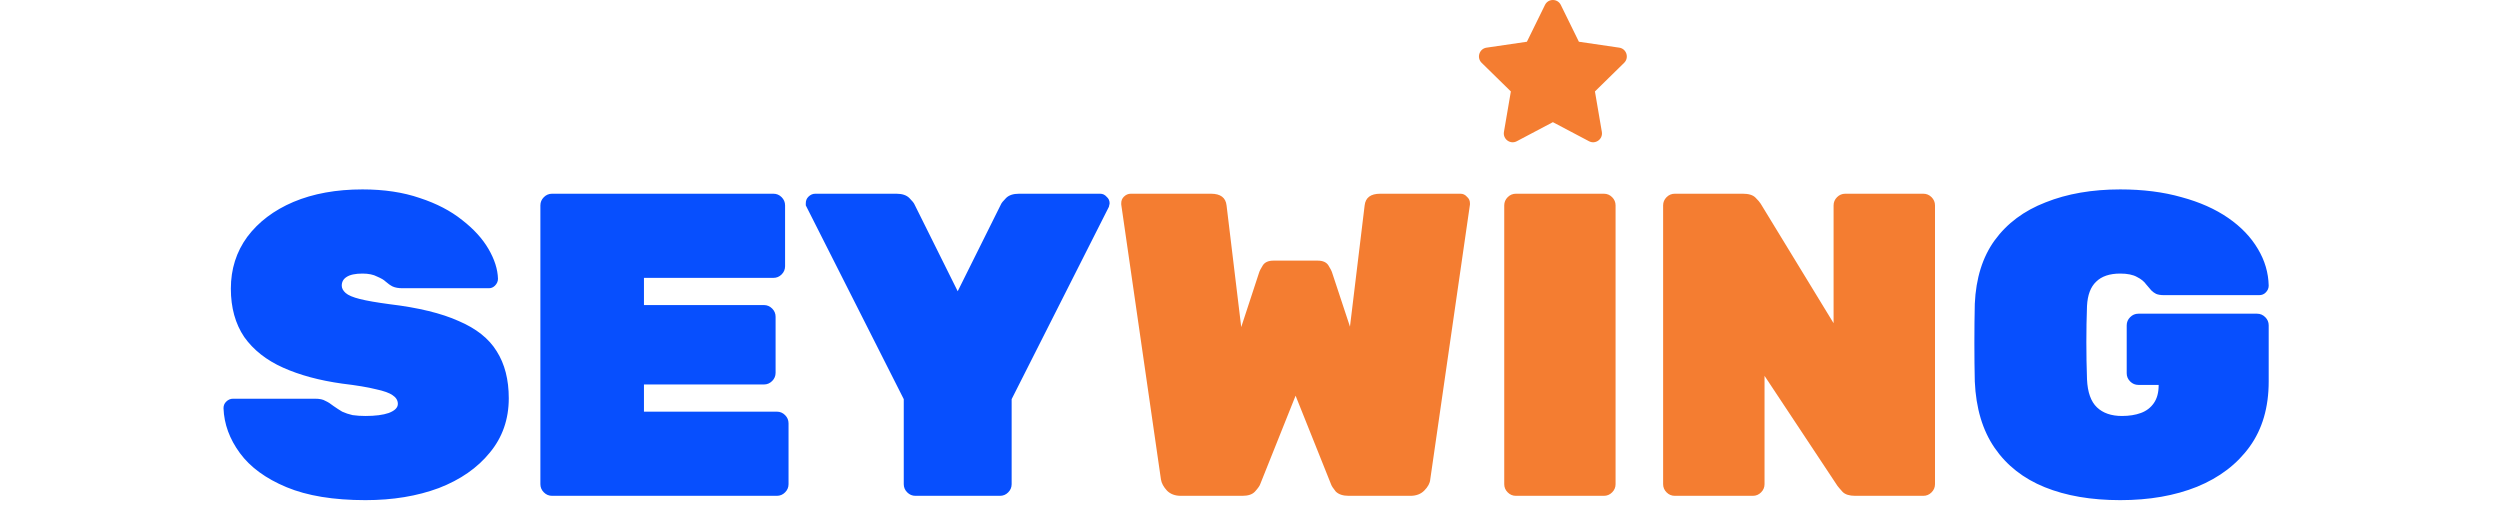 <svg width="161" height="33" viewBox="0 0 161 33" fill="none" xmlns="http://www.w3.org/2000/svg">
<path d="M23.538 32.209C21.481 32.209 19.786 31.931 18.452 31.375C17.118 30.819 16.117 30.087 15.45 29.179C14.783 28.271 14.431 27.308 14.394 26.289C14.394 26.122 14.45 25.983 14.561 25.872C14.691 25.742 14.839 25.677 15.006 25.677H20.286C20.583 25.677 20.805 25.724 20.953 25.816C21.12 25.89 21.296 26.002 21.481 26.15C21.667 26.28 21.852 26.4 22.037 26.511C22.241 26.604 22.463 26.678 22.704 26.733C22.964 26.771 23.241 26.789 23.538 26.789C24.168 26.789 24.668 26.724 25.039 26.595C25.428 26.446 25.622 26.252 25.622 26.011C25.622 25.789 25.511 25.603 25.289 25.455C25.085 25.307 24.724 25.177 24.205 25.066C23.686 24.936 22.964 24.816 22.037 24.705C20.573 24.501 19.304 24.158 18.23 23.676C17.155 23.195 16.321 22.537 15.728 21.703C15.154 20.851 14.867 19.813 14.867 18.59C14.867 17.33 15.219 16.219 15.923 15.255C16.645 14.292 17.637 13.541 18.897 13.004C20.175 12.467 21.657 12.198 23.343 12.198C24.733 12.198 25.965 12.383 27.04 12.754C28.114 13.106 29.022 13.578 29.763 14.171C30.505 14.746 31.07 15.366 31.459 16.033C31.848 16.701 32.052 17.34 32.07 17.951C32.07 18.118 32.005 18.266 31.876 18.396C31.765 18.507 31.635 18.562 31.487 18.562H25.928C25.669 18.562 25.456 18.526 25.289 18.451C25.141 18.377 24.983 18.266 24.816 18.118C24.724 18.025 24.548 17.923 24.288 17.812C24.047 17.683 23.733 17.618 23.343 17.618C22.88 17.618 22.537 17.692 22.315 17.84C22.111 17.97 22.009 18.155 22.009 18.396C22.009 18.562 22.093 18.72 22.259 18.868C22.426 19.017 22.732 19.146 23.177 19.257C23.621 19.369 24.261 19.48 25.094 19.591C26.947 19.813 28.429 20.174 29.541 20.675C30.671 21.157 31.487 21.805 31.987 22.62C32.506 23.436 32.765 24.445 32.765 25.65C32.765 27.002 32.357 28.169 31.542 29.151C30.745 30.133 29.652 30.893 28.263 31.43C26.873 31.949 25.298 32.209 23.538 32.209ZM35.552 31.931C35.348 31.931 35.172 31.857 35.024 31.708C34.875 31.56 34.801 31.384 34.801 31.18V13.226C34.801 13.023 34.875 12.847 35.024 12.698C35.172 12.55 35.348 12.476 35.552 12.476H49.809C50.013 12.476 50.189 12.55 50.337 12.698C50.485 12.847 50.559 13.023 50.559 13.226V17.145C50.559 17.349 50.485 17.525 50.337 17.673C50.189 17.821 50.013 17.895 49.809 17.895H41.471V19.646H49.198C49.401 19.646 49.578 19.721 49.726 19.869C49.874 20.017 49.948 20.193 49.948 20.397V24.01C49.948 24.214 49.874 24.39 49.726 24.538C49.578 24.686 49.401 24.76 49.198 24.76H41.471V26.511H50.031C50.235 26.511 50.411 26.585 50.559 26.733C50.708 26.882 50.782 27.058 50.782 27.262V31.18C50.782 31.384 50.708 31.56 50.559 31.708C50.411 31.857 50.235 31.931 50.031 31.931H35.552ZM58.953 31.931C58.749 31.931 58.573 31.857 58.425 31.708C58.276 31.56 58.202 31.384 58.202 31.18V25.705L51.949 13.338C51.93 13.3 51.912 13.264 51.893 13.226C51.893 13.171 51.893 13.124 51.893 13.087C51.893 12.921 51.949 12.782 52.06 12.671C52.19 12.541 52.338 12.476 52.505 12.476H57.73C58.1 12.476 58.378 12.569 58.563 12.754C58.749 12.939 58.86 13.078 58.897 13.171L61.676 18.757L64.456 13.171C64.493 13.078 64.604 12.939 64.789 12.754C64.974 12.569 65.252 12.476 65.623 12.476H70.848C71.014 12.476 71.153 12.541 71.265 12.671C71.394 12.782 71.459 12.921 71.459 13.087C71.459 13.124 71.45 13.171 71.431 13.226C71.431 13.264 71.422 13.3 71.403 13.338L65.15 25.705V31.18C65.15 31.384 65.076 31.56 64.928 31.708C64.78 31.857 64.604 31.931 64.4 31.931H58.953ZM136.543 32.209C134.672 32.209 133.051 31.931 131.68 31.375C130.309 30.819 129.234 29.976 128.456 28.846C127.678 27.715 127.251 26.289 127.177 24.566C127.159 23.806 127.15 22.982 127.15 22.092C127.15 21.203 127.159 20.36 127.177 19.563C127.251 17.914 127.678 16.552 128.456 15.478C129.253 14.384 130.346 13.569 131.735 13.032C133.125 12.476 134.728 12.198 136.543 12.198C138.007 12.198 139.323 12.365 140.49 12.698C141.657 13.013 142.658 13.458 143.491 14.032C144.325 14.607 144.964 15.274 145.409 16.033C145.854 16.775 146.085 17.562 146.104 18.396C146.104 18.562 146.039 18.711 145.909 18.84C145.798 18.952 145.659 19.007 145.493 19.007H139.35C139.147 19.007 138.98 18.979 138.85 18.924C138.739 18.868 138.637 18.794 138.544 18.701C138.47 18.609 138.359 18.479 138.211 18.312C138.081 18.127 137.887 17.97 137.627 17.84C137.368 17.692 137.007 17.618 136.543 17.618C135.858 17.618 135.339 17.794 134.987 18.146C134.635 18.479 134.44 18.998 134.403 19.702C134.348 21.24 134.348 22.815 134.403 24.427C134.44 25.261 134.654 25.863 135.043 26.233C135.432 26.604 135.969 26.789 136.655 26.789C137.118 26.789 137.525 26.724 137.877 26.595C138.229 26.465 138.507 26.252 138.711 25.955C138.915 25.659 139.017 25.279 139.017 24.816V24.788H137.711C137.507 24.788 137.331 24.714 137.183 24.566C137.034 24.418 136.96 24.241 136.96 24.038V20.953C136.96 20.749 137.034 20.573 137.183 20.425C137.331 20.276 137.507 20.202 137.711 20.202H145.354C145.557 20.202 145.733 20.276 145.882 20.425C146.03 20.573 146.104 20.749 146.104 20.953V24.566C146.104 26.233 145.696 27.632 144.881 28.762C144.066 29.893 142.936 30.754 141.49 31.347C140.064 31.921 138.415 32.209 136.543 32.209Z" fill="#074FFE"/>
<path d="M76.044 31.931C75.673 31.931 75.377 31.82 75.154 31.597C74.932 31.356 74.802 31.115 74.765 30.875L72.208 13.171C72.208 13.152 72.208 13.143 72.208 13.143C72.208 13.124 72.208 13.106 72.208 13.087C72.208 12.921 72.264 12.782 72.375 12.671C72.505 12.541 72.653 12.476 72.82 12.476H77.989C78.601 12.476 78.934 12.726 78.99 13.226L79.935 21.064L81.074 17.59C81.111 17.46 81.195 17.293 81.324 17.09C81.454 16.886 81.686 16.784 82.019 16.784H84.854C85.188 16.784 85.419 16.886 85.549 17.09C85.678 17.293 85.762 17.46 85.799 17.59L86.938 21.036L87.883 13.226C87.939 12.726 88.272 12.476 88.884 12.476H94.053C94.22 12.476 94.359 12.541 94.47 12.671C94.6 12.782 94.665 12.921 94.665 13.087C94.665 13.106 94.665 13.124 94.665 13.143C94.665 13.143 94.665 13.152 94.665 13.171L92.108 30.875C92.089 31.115 91.96 31.356 91.719 31.597C91.496 31.82 91.2 31.931 90.829 31.931H86.855C86.484 31.931 86.207 31.838 86.021 31.653C85.855 31.449 85.753 31.291 85.716 31.18L83.436 25.483L81.158 31.18C81.121 31.291 81.009 31.449 80.824 31.653C80.657 31.838 80.389 31.931 80.018 31.931H76.044ZM97.623 31.931C97.419 31.931 97.243 31.857 97.095 31.708C96.947 31.56 96.873 31.384 96.873 31.18V13.226C96.873 13.023 96.947 12.847 97.095 12.698C97.243 12.55 97.419 12.476 97.623 12.476H103.293C103.496 12.476 103.672 12.55 103.821 12.698C103.969 12.847 104.043 13.023 104.043 13.226V31.18C104.043 31.384 103.969 31.56 103.821 31.708C103.672 31.857 103.496 31.931 103.293 31.931H97.623ZM107.855 31.931C107.651 31.931 107.475 31.857 107.327 31.708C107.179 31.56 107.105 31.384 107.105 31.18V13.226C107.105 13.023 107.179 12.847 107.327 12.698C107.475 12.55 107.651 12.476 107.855 12.476H112.246C112.617 12.476 112.886 12.559 113.052 12.726C113.219 12.893 113.33 13.023 113.386 13.115L118.083 20.814V13.226C118.083 13.023 118.157 12.847 118.305 12.698C118.453 12.55 118.629 12.476 118.833 12.476H123.864C124.067 12.476 124.243 12.55 124.392 12.698C124.54 12.847 124.614 13.023 124.614 13.226V31.18C124.614 31.384 124.54 31.56 124.392 31.708C124.243 31.857 124.067 31.931 123.864 31.931H119.472C119.102 31.931 118.833 31.847 118.666 31.68C118.5 31.495 118.388 31.366 118.333 31.291L113.636 24.204V31.18C113.636 31.384 113.562 31.56 113.414 31.708C113.265 31.857 113.089 31.931 112.886 31.931H107.855Z" fill="#F47D31"/>
<path d="M99.496 0.319L98.333 2.688L95.733 3.069C95.266 3.137 95.08 3.715 95.418 4.046L97.299 5.889L96.854 8.493C96.774 8.964 97.267 9.316 97.68 9.096L100.006 7.867L102.333 9.096C102.746 9.315 103.239 8.964 103.159 8.493L102.714 5.889L104.595 4.046C104.933 3.715 104.746 3.137 104.28 3.069L101.68 2.688L100.517 0.319C100.309 -0.104 99.706 -0.109 99.496 0.319Z" fill="#F47D31"/>
</svg>
